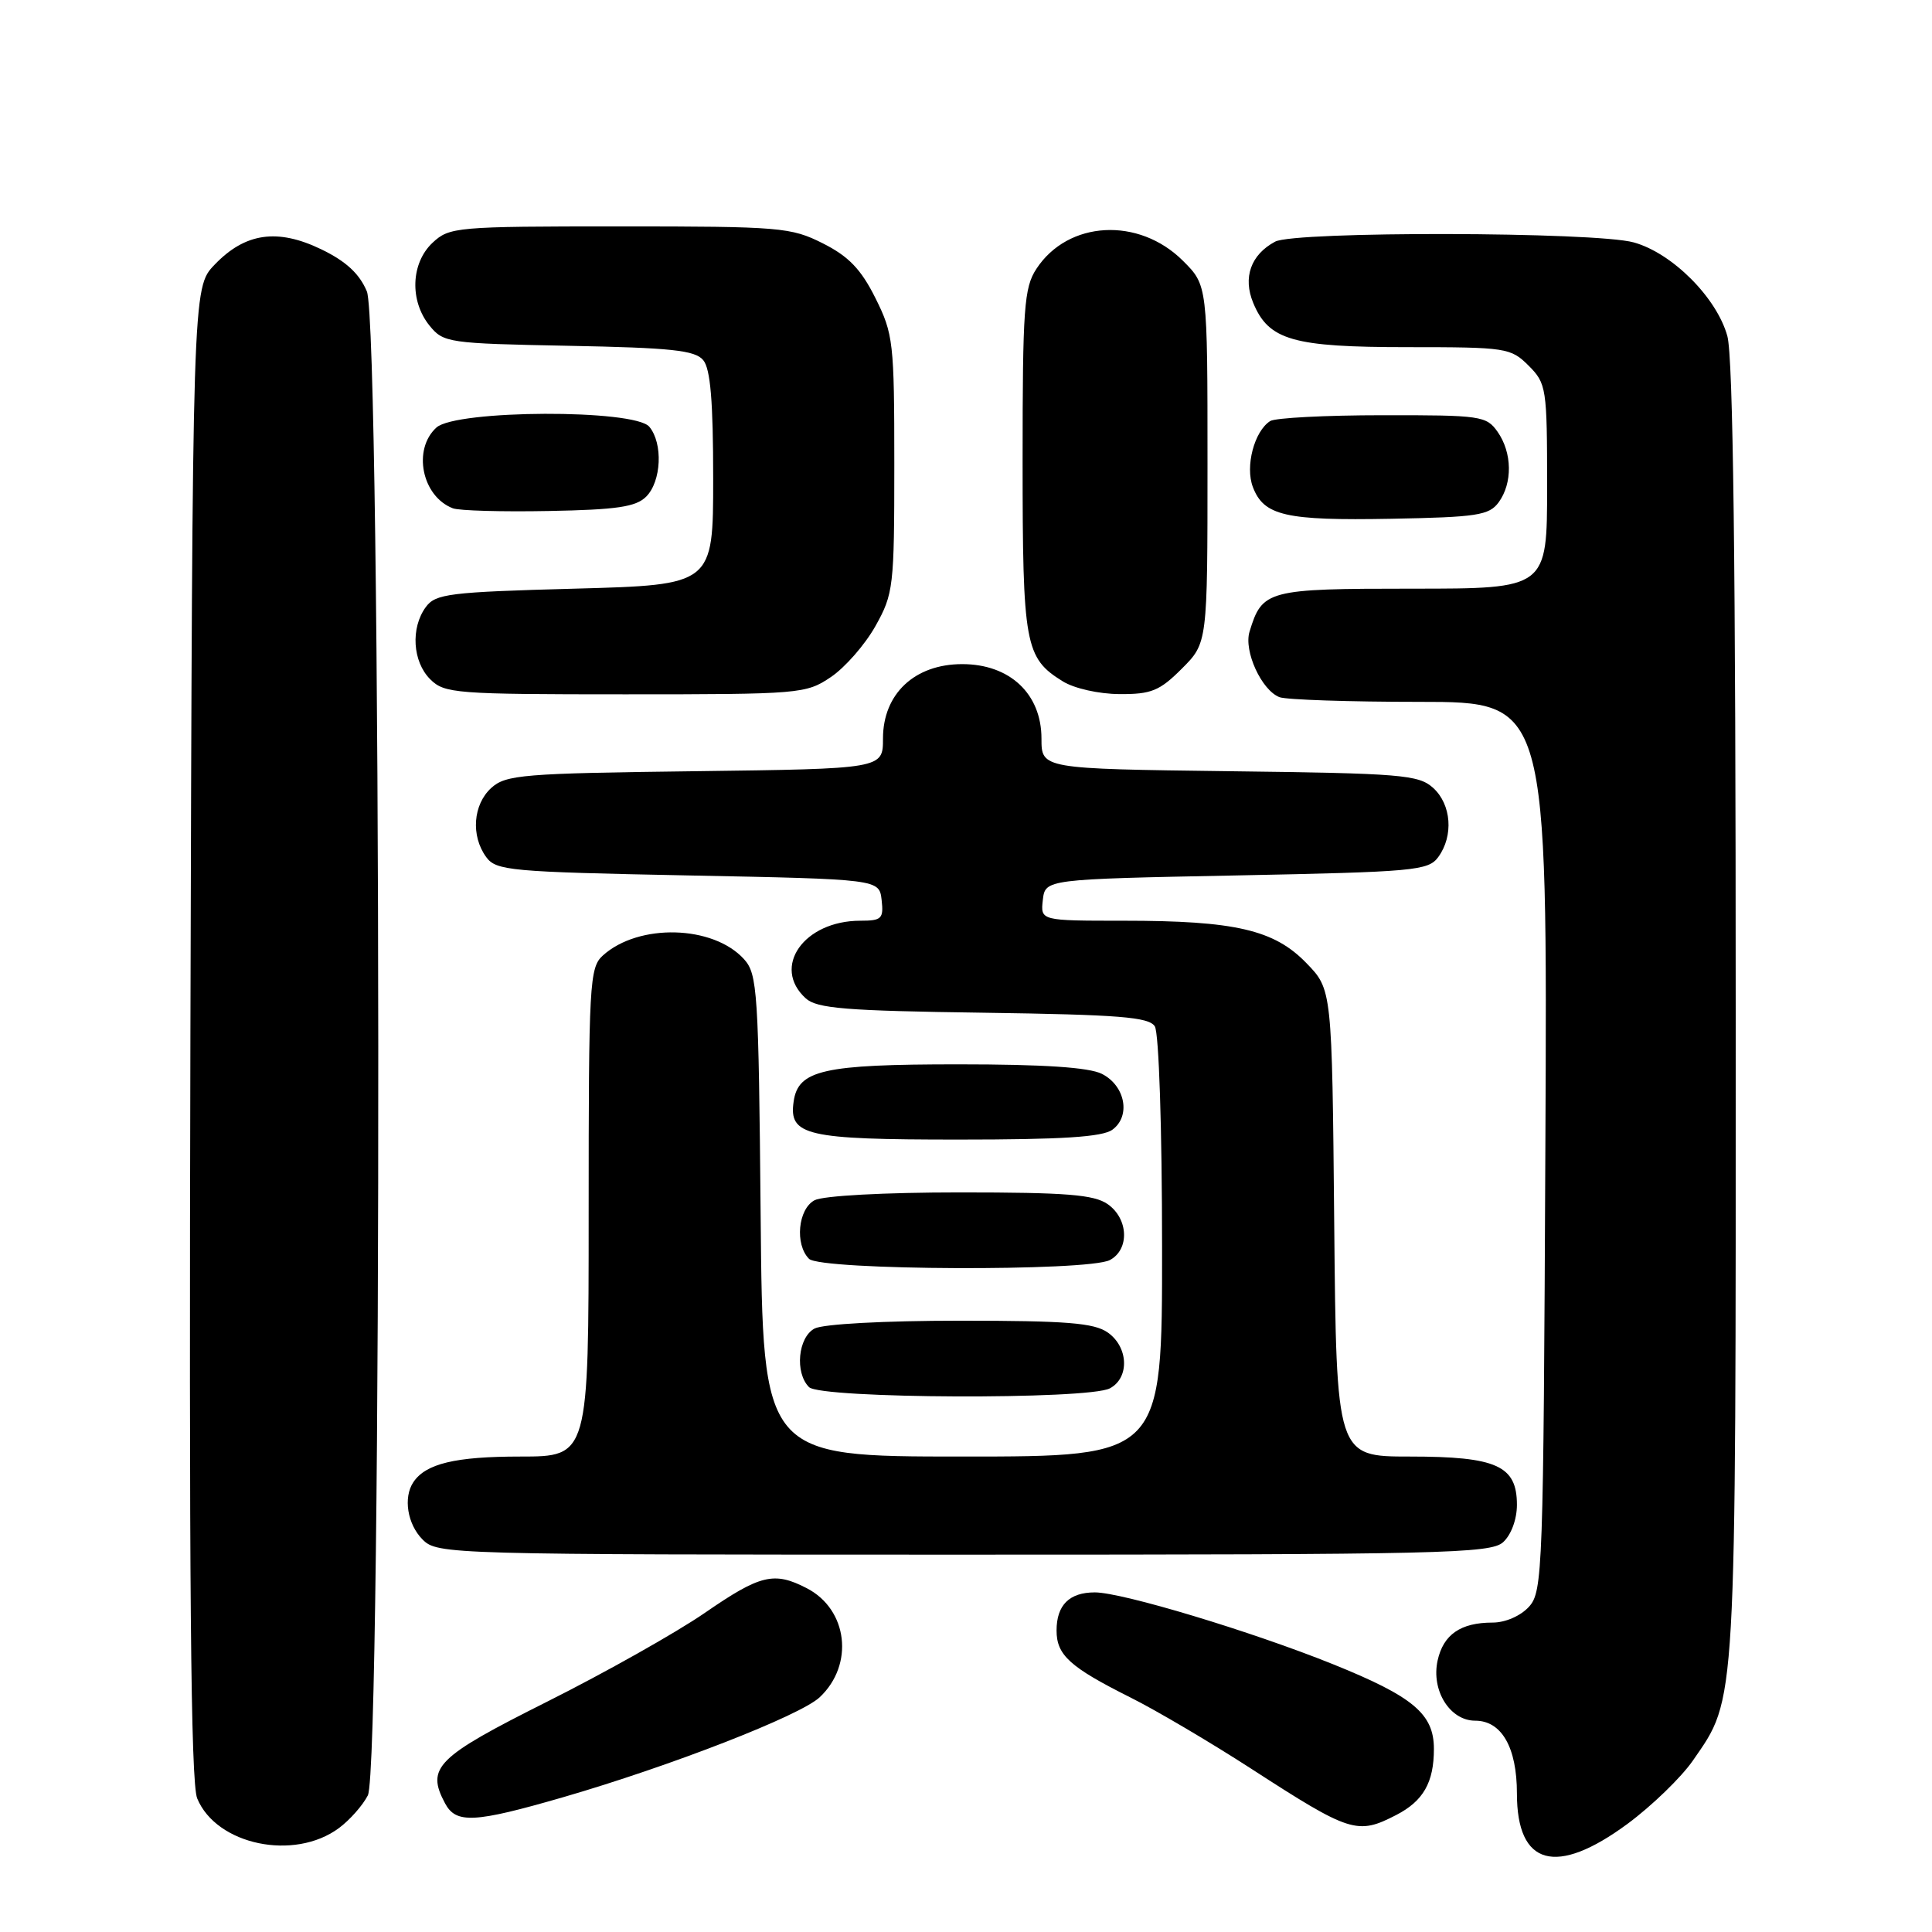 <?xml version="1.0" encoding="UTF-8" standalone="no"?>
<!DOCTYPE svg PUBLIC "-//W3C//DTD SVG 1.1//EN" "http://www.w3.org/Graphics/SVG/1.1/DTD/svg11.dtd" >
<svg xmlns="http://www.w3.org/2000/svg" xmlns:xlink="http://www.w3.org/1999/xlink" version="1.1" viewBox="0 0 256 256">
 <g >
 <path fill="currentColor"
d=" M 215.64 241.68 C 218.86 239.30 222.77 235.52 224.32 233.28 C 230.14 224.84 230.00 227.30 229.99 134.09 C 229.99 74.73 229.65 47.28 228.88 44.52 C 227.47 39.43 221.57 33.53 216.48 32.12 C 211.37 30.70 171.58 30.62 168.96 32.02 C 165.74 33.74 164.66 36.77 166.06 40.14 C 168.11 45.08 171.30 46.00 186.50 46.00 C 199.60 46.00 200.18 46.09 202.55 48.45 C 204.91 50.82 205.00 51.41 205.00 64.45 C 205.00 78.00 205.00 78.00 187.15 78.00 C 167.91 78.00 167.25 78.18 165.57 83.70 C 164.78 86.27 167.16 91.46 169.54 92.38 C 170.44 92.72 178.79 93.00 188.11 93.00 C 205.05 93.00 205.05 93.00 204.77 151.90 C 204.51 208.20 204.42 210.88 202.60 212.90 C 201.49 214.12 199.47 215.00 197.78 215.00 C 193.54 215.00 191.25 216.58 190.49 220.03 C 189.62 224.00 192.12 228.00 195.47 228.00 C 198.97 228.00 201.00 231.54 201.00 237.65 C 201.00 247.23 206.18 248.65 215.64 241.68 Z  M 44.91 242.23 C 46.34 241.17 48.06 239.23 48.74 237.90 C 50.66 234.15 50.55 43.24 48.61 38.61 C 47.63 36.27 45.85 34.62 42.58 33.04 C 36.77 30.23 32.48 30.84 28.43 35.08 C 25.50 38.13 25.50 38.13 25.23 136.82 C 25.04 209.81 25.27 236.23 26.13 238.30 C 28.68 244.47 38.99 246.62 44.91 242.23 Z  M 185.02 240.49 C 188.60 238.64 190.00 236.18 190.00 231.74 C 190.00 227.10 187.27 224.81 176.61 220.51 C 165.80 216.16 148.70 211.00 145.07 211.00 C 141.69 211.00 140.00 212.68 140.00 216.05 C 140.00 219.31 141.76 220.90 149.74 224.90 C 153.17 226.61 160.39 230.87 165.77 234.35 C 178.94 242.87 179.85 243.16 185.02 240.49 Z  M 74.62 238.14 C 88.86 234.01 106.02 227.33 108.61 224.90 C 113.21 220.58 112.35 213.27 106.91 210.45 C 102.56 208.20 100.75 208.64 93.37 213.73 C 89.59 216.33 80.20 221.62 72.50 225.48 C 57.80 232.85 56.44 234.21 58.97 238.95 C 60.43 241.68 62.84 241.55 74.62 238.14 Z  M 199.17 204.35 C 200.24 203.38 201.00 201.32 201.00 199.40 C 201.00 194.21 198.32 193.00 186.82 193.00 C 177.08 193.00 177.08 193.00 176.79 162.05 C 176.50 131.11 176.50 131.11 173.10 127.61 C 168.83 123.20 163.66 122.00 148.88 122.00 C 137.87 122.00 137.87 122.00 138.18 119.25 C 138.50 116.50 138.50 116.50 163.83 116.00 C 187.44 115.53 189.26 115.37 190.58 113.56 C 192.63 110.75 192.32 106.60 189.90 104.40 C 187.97 102.66 185.72 102.47 162.90 102.19 C 138.00 101.87 138.00 101.87 138.00 97.86 C 138.00 91.94 133.81 88.00 127.50 88.00 C 121.19 88.00 117.00 91.94 117.00 97.86 C 117.00 101.87 117.00 101.87 92.10 102.19 C 69.28 102.47 67.03 102.66 65.10 104.40 C 62.68 106.60 62.37 110.75 64.42 113.56 C 65.74 115.37 67.56 115.53 91.17 116.00 C 116.50 116.50 116.50 116.50 116.82 119.25 C 117.10 121.73 116.83 122.00 114.00 122.00 C 106.52 122.00 102.20 128.15 106.77 132.29 C 108.25 133.63 112.06 133.94 130.30 134.19 C 148.33 134.45 152.24 134.76 153.02 136.00 C 153.56 136.85 153.98 149.54 153.98 165.25 C 154.00 193.00 154.00 193.00 127.54 193.00 C 101.08 193.00 101.08 193.00 100.79 161.10 C 100.52 131.35 100.37 129.07 98.59 127.10 C 94.50 122.58 84.62 122.32 79.88 126.61 C 78.11 128.21 78.00 130.26 78.00 160.65 C 78.00 193.00 78.00 193.00 68.93 193.00 C 60.32 193.00 56.41 193.94 54.77 196.40 C 53.41 198.43 53.98 201.98 56.00 204.00 C 57.96 205.96 59.33 206.00 127.67 206.00 C 191.10 206.00 197.51 205.85 199.17 204.35 Z  M 147.07 183.96 C 149.69 182.56 149.53 178.49 146.78 176.56 C 144.97 175.29 141.29 175.00 127.21 175.00 C 117.17 175.00 109.05 175.44 107.93 176.04 C 105.74 177.21 105.30 181.90 107.20 183.80 C 108.74 185.34 144.22 185.49 147.07 183.96 Z  M 147.07 166.96 C 149.69 165.56 149.53 161.49 146.78 159.56 C 144.97 158.29 141.29 158.00 127.21 158.00 C 117.17 158.00 109.05 158.44 107.93 159.04 C 105.74 160.21 105.30 164.90 107.20 166.80 C 108.74 168.34 144.22 168.49 147.07 166.96 Z  M 147.40 149.69 C 149.87 147.89 149.10 143.85 146.00 142.29 C 144.29 141.43 138.28 141.03 127.00 141.03 C 109.08 141.03 105.75 141.78 105.16 145.97 C 104.51 150.47 106.80 151.00 127.00 151.00 C 140.74 151.00 146.09 150.66 147.40 149.69 Z  M 110.10 89.71 C 111.97 88.45 114.62 85.42 116.00 82.96 C 118.39 78.69 118.50 77.78 118.50 61.50 C 118.50 45.37 118.37 44.25 116.00 39.50 C 114.09 35.67 112.45 33.97 109.04 32.25 C 104.81 30.12 103.42 30.00 82.10 30.00 C 60.40 30.00 59.55 30.08 57.31 32.17 C 54.44 34.87 54.26 39.86 56.91 43.14 C 58.76 45.42 59.37 45.51 75.34 45.82 C 88.93 46.08 92.10 46.41 93.18 47.72 C 94.14 48.86 94.50 53.21 94.50 63.40 C 94.50 77.50 94.50 77.50 76.17 78.00 C 59.50 78.45 57.71 78.68 56.42 80.44 C 54.39 83.21 54.67 87.67 57.00 90.00 C 58.89 91.89 60.33 92.00 82.85 92.00 C 106.05 92.00 106.80 91.94 110.10 89.71 Z  M 156.60 88.60 C 160.00 85.20 160.00 85.20 160.00 61.50 C 160.00 37.80 160.00 37.80 156.75 34.56 C 150.89 28.71 141.52 29.22 137.33 35.62 C 135.69 38.12 135.50 40.81 135.50 61.05 C 135.50 85.47 135.81 87.18 140.82 90.28 C 142.33 91.22 145.61 91.96 148.35 91.97 C 152.55 92.00 153.66 91.54 156.60 88.60 Z  M 198.58 66.56 C 200.44 64.01 200.38 59.99 198.44 57.22 C 196.96 55.11 196.22 55.00 183.19 55.02 C 175.66 55.02 168.97 55.37 168.31 55.79 C 166.20 57.13 164.97 61.80 166.01 64.53 C 167.46 68.34 170.31 69.00 184.33 68.74 C 195.72 68.53 197.32 68.28 198.58 66.56 Z  M 85.63 65.80 C 87.64 63.78 87.87 58.75 86.04 56.55 C 84.10 54.20 60.44 54.29 57.83 56.65 C 54.64 59.54 55.90 65.77 60.00 67.35 C 60.83 67.67 66.55 67.83 72.72 67.71 C 81.75 67.54 84.26 67.17 85.63 65.80 Z "/>
</g>
</svg>